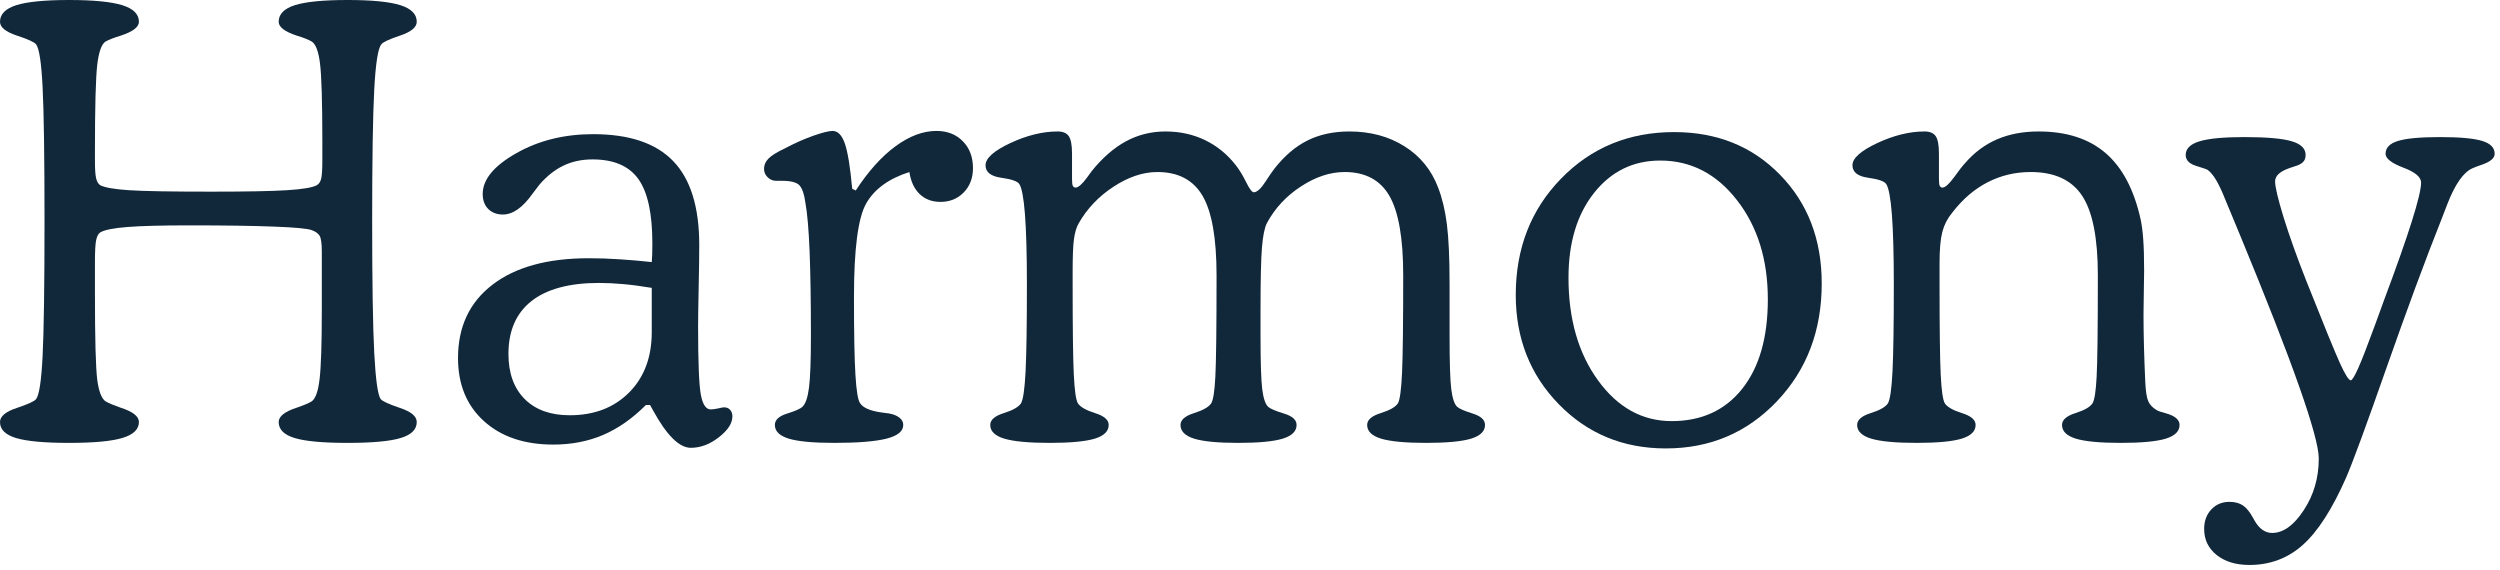 <svg width="430" height="98" viewBox="0 0 430 98" fill="none" xmlns="http://www.w3.org/2000/svg">
<path d="M32.555 38.764C27.854 38.764 24.31 38.856 21.923 39.042C19.533 39.227 17.97 39.541 17.229 39.981C16.892 40.22 16.661 40.677 16.529 41.345C16.396 42.017 16.33 43.261 16.33 45.078V50.427C16.33 58.301 16.462 63.266 16.727 65.321C16.998 67.37 17.487 68.614 18.195 69.054C18.73 69.355 19.573 69.71 20.72 70.113C22.836 70.785 23.894 71.609 23.894 72.589C23.894 73.833 22.958 74.744 21.09 75.316C19.229 75.889 16.162 76.177 11.887 76.177C7.656 76.177 4.615 75.899 2.764 75.343C0.919 74.787 0 73.87 0 72.589C0 71.609 0.965 70.802 2.896 70.166C4.826 69.524 5.927 69.014 6.202 68.644C6.737 67.975 7.114 65.519 7.325 61.283C7.544 57.04 7.656 49.282 7.656 38.009C7.656 26.835 7.544 19.15 7.325 14.947C7.114 10.737 6.737 8.297 6.202 7.626C5.927 7.255 4.826 6.752 2.896 6.116C0.965 5.474 0 4.683 0 3.747C0 2.433 0.939 1.479 2.816 0.887C4.701 0.298 7.725 0 11.887 0C16.056 0 19.097 0.298 21.011 0.887C22.932 1.479 23.894 2.433 23.894 3.747C23.894 4.647 22.866 5.438 20.813 6.116C19.603 6.487 18.73 6.825 18.195 7.123C17.487 7.53 16.998 8.867 16.727 11.134C16.462 13.404 16.33 18.343 16.33 25.948V27.616C16.33 29.066 16.396 30.076 16.529 30.648C16.661 31.214 16.892 31.614 17.229 31.853C18.003 32.26 19.642 32.548 22.148 32.713C24.651 32.882 29.381 32.965 36.336 32.965C42.392 32.965 46.746 32.882 49.4 32.713C52.052 32.548 53.751 32.26 54.491 31.853C54.861 31.651 55.113 31.27 55.245 30.714C55.377 30.158 55.443 29.126 55.443 27.616V24.386C55.443 17.449 55.304 12.941 55.033 10.856C54.769 8.774 54.283 7.53 53.579 7.123C53.076 6.825 52.22 6.487 51.014 6.116C48.958 5.438 47.933 4.647 47.933 3.747C47.933 2.433 48.862 1.479 50.723 0.887C52.59 0.298 55.608 0 59.78 0C63.949 0 66.974 0.298 68.851 0.887C70.735 1.479 71.681 2.433 71.681 3.747C71.681 4.683 70.729 5.474 68.825 6.116C66.927 6.752 65.85 7.255 65.585 7.626C65.01 8.334 64.607 10.932 64.369 15.423C64.131 19.918 64.012 27.444 64.012 38.009C64.012 48.514 64.131 56.067 64.369 60.674C64.607 65.281 64.977 67.939 65.479 68.644C65.777 69.014 66.884 69.524 68.798 70.166C70.719 70.802 71.681 71.609 71.681 72.589C71.681 73.87 70.755 74.787 68.904 75.343C67.059 75.899 64.018 76.177 59.78 76.177C55.549 76.177 52.514 75.899 50.683 75.343C48.848 74.787 47.933 73.87 47.933 72.589C47.933 71.609 48.977 70.785 51.066 70.113C52.237 69.71 53.076 69.355 53.579 69.054C54.257 68.614 54.719 67.333 54.967 65.215C55.222 63.097 55.351 59.112 55.351 53.26V43.318C55.351 41.871 55.222 40.945 54.967 40.538C54.719 40.134 54.257 39.809 53.579 39.571C52.838 39.306 50.67 39.108 47.073 38.975C43.483 38.836 38.644 38.764 32.555 38.764Z" fill="#11283B"/>
<path d="M112.1 45.078C112.133 44.675 112.159 44.254 112.179 43.821C112.196 43.38 112.206 42.722 112.206 41.848C112.206 36.705 111.399 33.014 109.786 30.78C108.173 28.54 105.548 27.418 101.918 27.418C100.074 27.418 98.414 27.772 96.933 28.477C95.452 29.185 94.07 30.274 92.794 31.747C92.53 32.091 92.127 32.617 91.591 33.322C89.905 35.705 88.21 36.897 86.5 36.897C85.459 36.897 84.616 36.579 83.975 35.943C83.34 35.301 83.023 34.441 83.023 33.362C83.023 30.873 84.944 28.54 88.788 26.358C92.639 24.171 97.052 23.075 102.024 23.075C108.239 23.075 112.83 24.624 115.802 27.722C118.781 30.813 120.272 35.622 120.272 42.153C120.272 44.032 120.235 46.541 120.166 49.672C120.103 52.797 120.073 54.988 120.073 56.239C120.073 62.355 120.232 66.247 120.549 67.915C120.867 69.584 121.429 70.418 122.242 70.418C122.576 70.418 123.002 70.361 123.524 70.246C124.043 70.123 124.371 70.06 124.503 70.06C124.979 70.06 125.339 70.206 125.587 70.497C125.842 70.782 125.971 71.156 125.971 71.622C125.971 72.807 125.194 74.002 123.643 75.21C122.1 76.418 120.49 77.024 118.817 77.024C116.834 77.024 114.665 74.873 112.311 70.563C112.106 70.192 111.941 69.895 111.809 69.663H111.095C108.774 71.986 106.321 73.701 103.73 74.813C101.145 75.915 98.289 76.468 95.161 76.468C90.19 76.468 86.213 75.124 83.234 72.43C80.263 69.739 78.778 66.125 78.778 61.587C78.778 56.206 80.752 51.999 84.702 48.971C88.649 45.935 94.173 44.416 101.27 44.416C103.049 44.416 104.84 44.479 106.639 44.602C108.437 44.718 110.255 44.876 112.1 45.078ZM112.1 49.513C110.318 49.215 108.678 48.997 107.181 48.865C105.69 48.732 104.305 48.666 103.029 48.666C97.925 48.666 94.051 49.709 91.406 51.79C88.768 53.876 87.453 56.901 87.453 60.872C87.453 64.175 88.381 66.76 90.243 68.63C92.11 70.494 94.692 71.424 97.991 71.424C102.196 71.424 105.597 70.123 108.199 67.518C110.797 64.907 112.1 61.448 112.1 57.139V49.513Z" fill="#11283B"/>
<path d="M147.187 32.767C149.336 29.467 151.61 26.935 154.01 25.167C156.416 23.403 158.764 22.52 161.058 22.52C162.935 22.52 164.449 23.112 165.606 24.294C166.77 25.468 167.352 27.014 167.352 28.927C167.352 30.615 166.823 32.005 165.765 33.097C164.707 34.183 163.372 34.726 161.758 34.726C160.311 34.726 159.117 34.276 158.175 33.375C157.24 32.469 156.654 31.204 156.416 29.589C152.853 30.728 150.374 32.538 148.972 35.017C147.577 37.489 146.883 42.848 146.883 51.089C146.883 57.278 146.965 61.743 147.134 64.487C147.299 67.234 147.57 68.856 147.941 69.359C148.45 70.127 149.627 70.65 151.471 70.921C152.079 70.994 152.569 71.06 152.939 71.12C153.679 71.252 154.264 71.49 154.697 71.835C155.137 72.172 155.359 72.589 155.359 73.092C155.359 74.171 154.397 74.956 152.476 75.449C150.562 75.932 147.574 76.177 143.511 76.177C139.878 76.177 137.263 75.932 135.67 75.449C134.073 74.956 133.277 74.171 133.277 73.092C133.277 72.218 133.981 71.566 135.392 71.133C136.8 70.693 137.673 70.305 138.01 69.968C138.546 69.491 138.926 68.399 139.147 66.685C139.366 64.963 139.478 61.968 139.478 57.695C139.478 51.907 139.402 47.104 139.253 43.291C139.101 39.472 138.857 36.632 138.513 34.779C138.318 33.369 137.984 32.402 137.508 31.879C137.038 31.36 136.017 31.098 134.44 31.098H133.475C132.936 31.098 132.457 30.896 132.034 30.489C131.617 30.086 131.412 29.599 131.412 29.033C131.412 28.391 131.663 27.808 132.166 27.285C132.668 26.766 133.594 26.187 134.943 25.551C136.652 24.644 138.295 23.91 139.875 23.354C141.461 22.797 142.572 22.52 143.207 22.52C144.113 22.52 144.82 23.254 145.323 24.717C145.825 26.174 146.241 28.755 146.579 32.462L147.187 32.767Z" fill="#11283B"/>
<path d="M184.389 30.794C184.389 31.403 184.435 31.8 184.534 31.985C184.64 32.171 184.792 32.264 184.997 32.264C185.463 32.264 186.121 31.691 186.967 30.542C187.337 30.039 187.605 29.669 187.774 29.43C189.615 27.147 191.575 25.439 193.658 24.307C195.747 23.178 198.015 22.612 200.468 22.612C202.953 22.612 205.221 23.112 207.277 24.108C209.33 25.098 211.092 26.538 212.566 28.424C213.175 29.202 213.763 30.172 214.338 31.337C214.91 32.495 215.347 33.071 215.647 33.071C216.219 33.071 216.923 32.416 217.763 31.098C218.299 30.261 218.771 29.573 219.178 29.033C220.923 26.809 222.827 25.187 224.89 24.161C226.959 23.129 229.359 22.612 232.083 22.612C235.713 22.612 238.88 23.466 241.577 25.167C244.281 26.862 246.209 29.229 247.356 32.264C248.06 34.074 248.562 36.176 248.863 38.565C249.17 40.958 249.326 44.357 249.326 48.759V57.695C249.326 62.276 249.422 65.358 249.617 66.936C249.818 68.518 250.159 69.528 250.635 69.968C251.005 70.305 251.894 70.693 253.306 71.133C254.714 71.567 255.422 72.219 255.422 73.092C255.422 74.171 254.622 74.956 253.028 75.449C251.432 75.932 248.853 76.177 245.293 76.177C241.729 76.177 239.148 75.932 237.544 75.449C235.948 74.956 235.151 74.171 235.151 73.092C235.151 72.219 235.931 71.54 237.491 71.053C239.058 70.56 240.047 69.994 240.453 69.359C240.787 68.75 241.022 66.986 241.154 64.063C241.286 61.134 241.352 55.564 241.352 47.356C241.352 40.995 240.562 36.444 238.986 33.706C237.405 30.963 234.837 29.589 231.277 29.589C228.791 29.589 226.285 30.417 223.766 32.065C221.244 33.706 219.29 35.808 217.908 38.367C217.512 39.144 217.227 40.525 217.062 42.51C216.894 44.49 216.811 48.104 216.811 53.353V57.695C216.811 62.276 216.907 65.358 217.102 66.936C217.304 68.518 217.644 69.528 218.12 69.968C218.49 70.305 219.396 70.693 220.844 71.133C222.289 71.567 223.012 72.219 223.012 73.092C223.012 74.171 222.219 74.956 220.632 75.449C219.052 75.932 216.5 76.177 212.976 76.177C209.476 76.177 206.947 75.932 205.386 75.449C203.826 74.956 203.046 74.171 203.046 73.092C203.046 72.219 203.826 71.54 205.386 71.053C206.947 70.56 207.929 69.994 208.335 69.359C208.669 68.823 208.904 67.327 209.036 64.871C209.175 62.408 209.247 56.57 209.247 47.356C209.247 40.995 208.448 36.444 206.854 33.706C205.258 30.963 202.663 29.589 199.066 29.589C196.606 29.589 194.088 30.433 191.516 32.118C188.95 33.796 186.944 35.914 185.499 38.472C185.129 39.144 184.868 40.035 184.719 41.147C184.567 42.252 184.494 44.119 184.494 46.747V49.011C184.494 56.583 184.561 61.727 184.693 64.434C184.825 67.145 185.056 68.786 185.394 69.359C185.797 69.994 186.782 70.56 188.342 71.053C189.909 71.54 190.696 72.219 190.696 73.092C190.696 74.171 189.896 74.956 188.303 75.449C186.706 75.932 184.124 76.177 180.554 76.177C176.957 76.177 174.352 75.932 172.739 75.449C171.126 74.956 170.32 74.171 170.32 73.092C170.32 72.219 171.1 71.54 172.66 71.053C174.227 70.56 175.215 69.994 175.622 69.359C175.992 68.69 176.25 66.85 176.402 63.838C176.551 60.82 176.627 55.878 176.627 49.011C176.627 43.795 176.514 39.757 176.296 36.897C176.075 34.038 175.747 32.29 175.318 31.654C175.017 31.178 173.972 30.817 172.184 30.569C170.402 30.314 169.513 29.599 169.513 28.424C169.513 27.216 170.931 25.945 173.771 24.611C176.617 23.281 179.331 22.612 181.916 22.612C182.822 22.612 183.463 22.884 183.833 23.42C184.203 23.959 184.389 24.969 184.389 26.452V30.794Z" fill="#11283B"/>
<path d="M269.781 47.753C269.781 54.885 271.477 60.78 274.872 65.44C278.263 70.1 282.482 72.43 287.526 72.43C292.663 72.43 296.706 70.583 299.651 66.883C302.593 63.186 304.068 58.052 304.068 51.486C304.068 44.655 302.299 38.972 298.765 34.434C295.238 29.89 290.835 27.616 285.556 27.616C280.918 27.616 277.126 29.47 274.184 33.176C271.249 36.877 269.781 41.736 269.781 47.753ZM260.71 50.731C260.71 42.728 263.305 36.059 268.498 30.727C273.688 25.389 280.168 22.718 287.936 22.718C295.321 22.718 301.4 25.167 306.17 30.065C310.947 34.957 313.337 41.186 313.337 48.759C313.337 56.871 310.765 63.626 305.628 69.028C300.488 74.429 294.118 77.13 286.521 77.13C279.196 77.13 273.06 74.598 268.115 69.531C263.176 64.467 260.71 58.198 260.71 50.731Z" fill="#11283B"/>
<path d="M333.498 30.794C333.498 31.403 333.545 31.8 333.644 31.985C333.749 32.171 333.902 32.264 334.106 32.264C334.573 32.264 335.26 31.641 336.169 30.397C336.91 29.348 337.531 28.553 338.034 28.014C339.61 26.197 341.439 24.843 343.521 23.949C345.61 23.059 347.981 22.612 350.635 22.612C355.448 22.612 359.289 23.854 362.165 26.332C365.038 28.805 367.045 32.594 368.182 37.705C368.383 38.615 368.532 39.753 368.631 41.12C368.737 42.481 368.79 44.304 368.79 46.588C368.79 47.329 368.77 48.528 368.737 50.176C368.701 51.827 368.684 53.125 368.684 54.068C368.684 55.816 368.711 57.666 368.763 59.615C368.816 61.568 368.889 63.6 368.988 65.718C369.058 67.274 369.226 68.363 369.491 68.988C369.762 69.607 370.235 70.114 370.906 70.511C371.177 70.689 371.699 70.875 372.466 71.067C374.079 71.51 374.886 72.185 374.886 73.092C374.886 74.171 374.096 74.956 372.519 75.449C370.939 75.932 368.354 76.177 364.757 76.177C361.193 76.177 358.622 75.932 357.035 75.449C355.455 74.956 354.668 74.171 354.668 73.092C354.668 72.219 355.438 71.54 356.982 71.053C358.532 70.56 359.511 69.994 359.917 69.359C360.251 68.823 360.486 67.327 360.618 64.871C360.757 62.408 360.83 56.57 360.83 47.356C360.83 40.958 359.931 36.401 358.132 33.68C356.334 30.953 353.379 29.589 349.273 29.589C346.619 29.589 344.149 30.178 341.868 31.35C339.584 32.525 337.551 34.273 335.773 36.593C334.959 37.572 334.397 38.671 334.08 39.889C333.763 41.1 333.604 42.894 333.604 45.277V49.011C333.604 56.583 333.67 61.727 333.802 64.434C333.935 67.145 334.166 68.786 334.503 69.359C334.906 69.994 335.892 70.56 337.452 71.053C339.019 71.54 339.806 72.219 339.806 73.092C339.806 74.171 339.006 74.956 337.412 75.449C335.816 75.932 333.234 76.177 329.664 76.177C326.067 76.177 323.462 75.932 321.849 75.449C320.236 74.956 319.429 74.171 319.429 73.092C319.429 72.219 320.209 71.54 321.77 71.053C323.336 70.56 324.325 69.994 324.731 69.359C325.102 68.69 325.36 66.85 325.512 63.838C325.66 60.82 325.736 55.878 325.736 49.011C325.736 43.795 325.624 39.757 325.406 36.897C325.184 34.038 324.857 32.29 324.427 31.654C324.127 31.178 323.082 30.817 321.294 30.569C319.512 30.314 318.623 29.599 318.623 28.424C318.623 27.216 320.041 25.945 322.88 24.611C325.727 23.281 328.44 22.612 331.026 22.612C331.931 22.612 332.573 22.884 332.943 23.42C333.313 23.959 333.498 24.969 333.498 26.452V30.794Z" fill="#11283B"/>
<path d="M404.329 65.413C404.795 65.413 406.055 62.59 408.111 56.94L408.455 56.027L410.068 51.592C414.306 40.286 416.428 33.557 416.428 31.402C416.428 30.459 415.41 29.602 413.373 28.834C411.337 28.059 410.319 27.265 410.319 26.451C410.319 25.412 411.033 24.674 412.461 24.24C413.889 23.8 416.302 23.578 419.707 23.578C423.099 23.578 425.512 23.8 426.94 24.24C428.368 24.674 429.082 25.412 429.082 26.451C429.082 27.192 428.358 27.815 426.914 28.318C426.206 28.556 425.671 28.761 425.3 28.927C423.72 29.599 422.259 31.687 420.91 35.189C420.54 36.162 420.236 36.949 419.998 37.558C417.175 44.654 414.008 53.213 410.491 63.229C406.98 73.237 404.66 79.552 403.522 82.174C401.132 87.592 398.65 91.444 396.078 93.731C393.513 96.025 390.448 97.173 386.888 97.173C384.568 97.173 382.69 96.597 381.255 95.452C379.827 94.304 379.113 92.808 379.113 90.964C379.113 89.614 379.523 88.502 380.343 87.628C381.169 86.754 382.207 86.317 383.45 86.317C384.392 86.317 385.173 86.522 385.791 86.94C386.415 87.363 387.014 88.111 387.589 89.19C387.622 89.26 387.688 89.379 387.787 89.548C388.597 90.958 389.605 91.666 390.815 91.666C392.726 91.666 394.538 90.359 396.25 87.747C397.969 85.142 398.828 82.177 398.828 78.851C398.828 75.084 394.293 62.229 385.222 40.286L382.749 34.328C382.174 32.882 381.645 31.756 381.163 30.952C380.677 30.141 380.197 29.569 379.721 29.231C379.589 29.125 378.921 28.893 377.725 28.529C376.535 28.159 375.94 27.533 375.94 26.65C375.94 25.574 376.726 24.793 378.307 24.306C379.893 23.823 382.465 23.578 386.029 23.578C389.853 23.578 392.564 23.816 394.161 24.293C395.764 24.763 396.567 25.547 396.567 26.65C396.567 27.163 396.422 27.57 396.131 27.867C395.847 28.169 395.354 28.42 394.65 28.622C394.445 28.695 394.194 28.778 393.896 28.874C392.177 29.45 391.318 30.224 391.318 31.204C391.318 32.14 391.8 34.192 392.772 37.36C393.751 40.521 395.047 44.151 396.66 48.255C399.681 55.864 401.632 60.627 402.504 62.54C403.384 64.457 403.992 65.413 404.329 65.413Z" fill="#11283B"/>
</svg>
